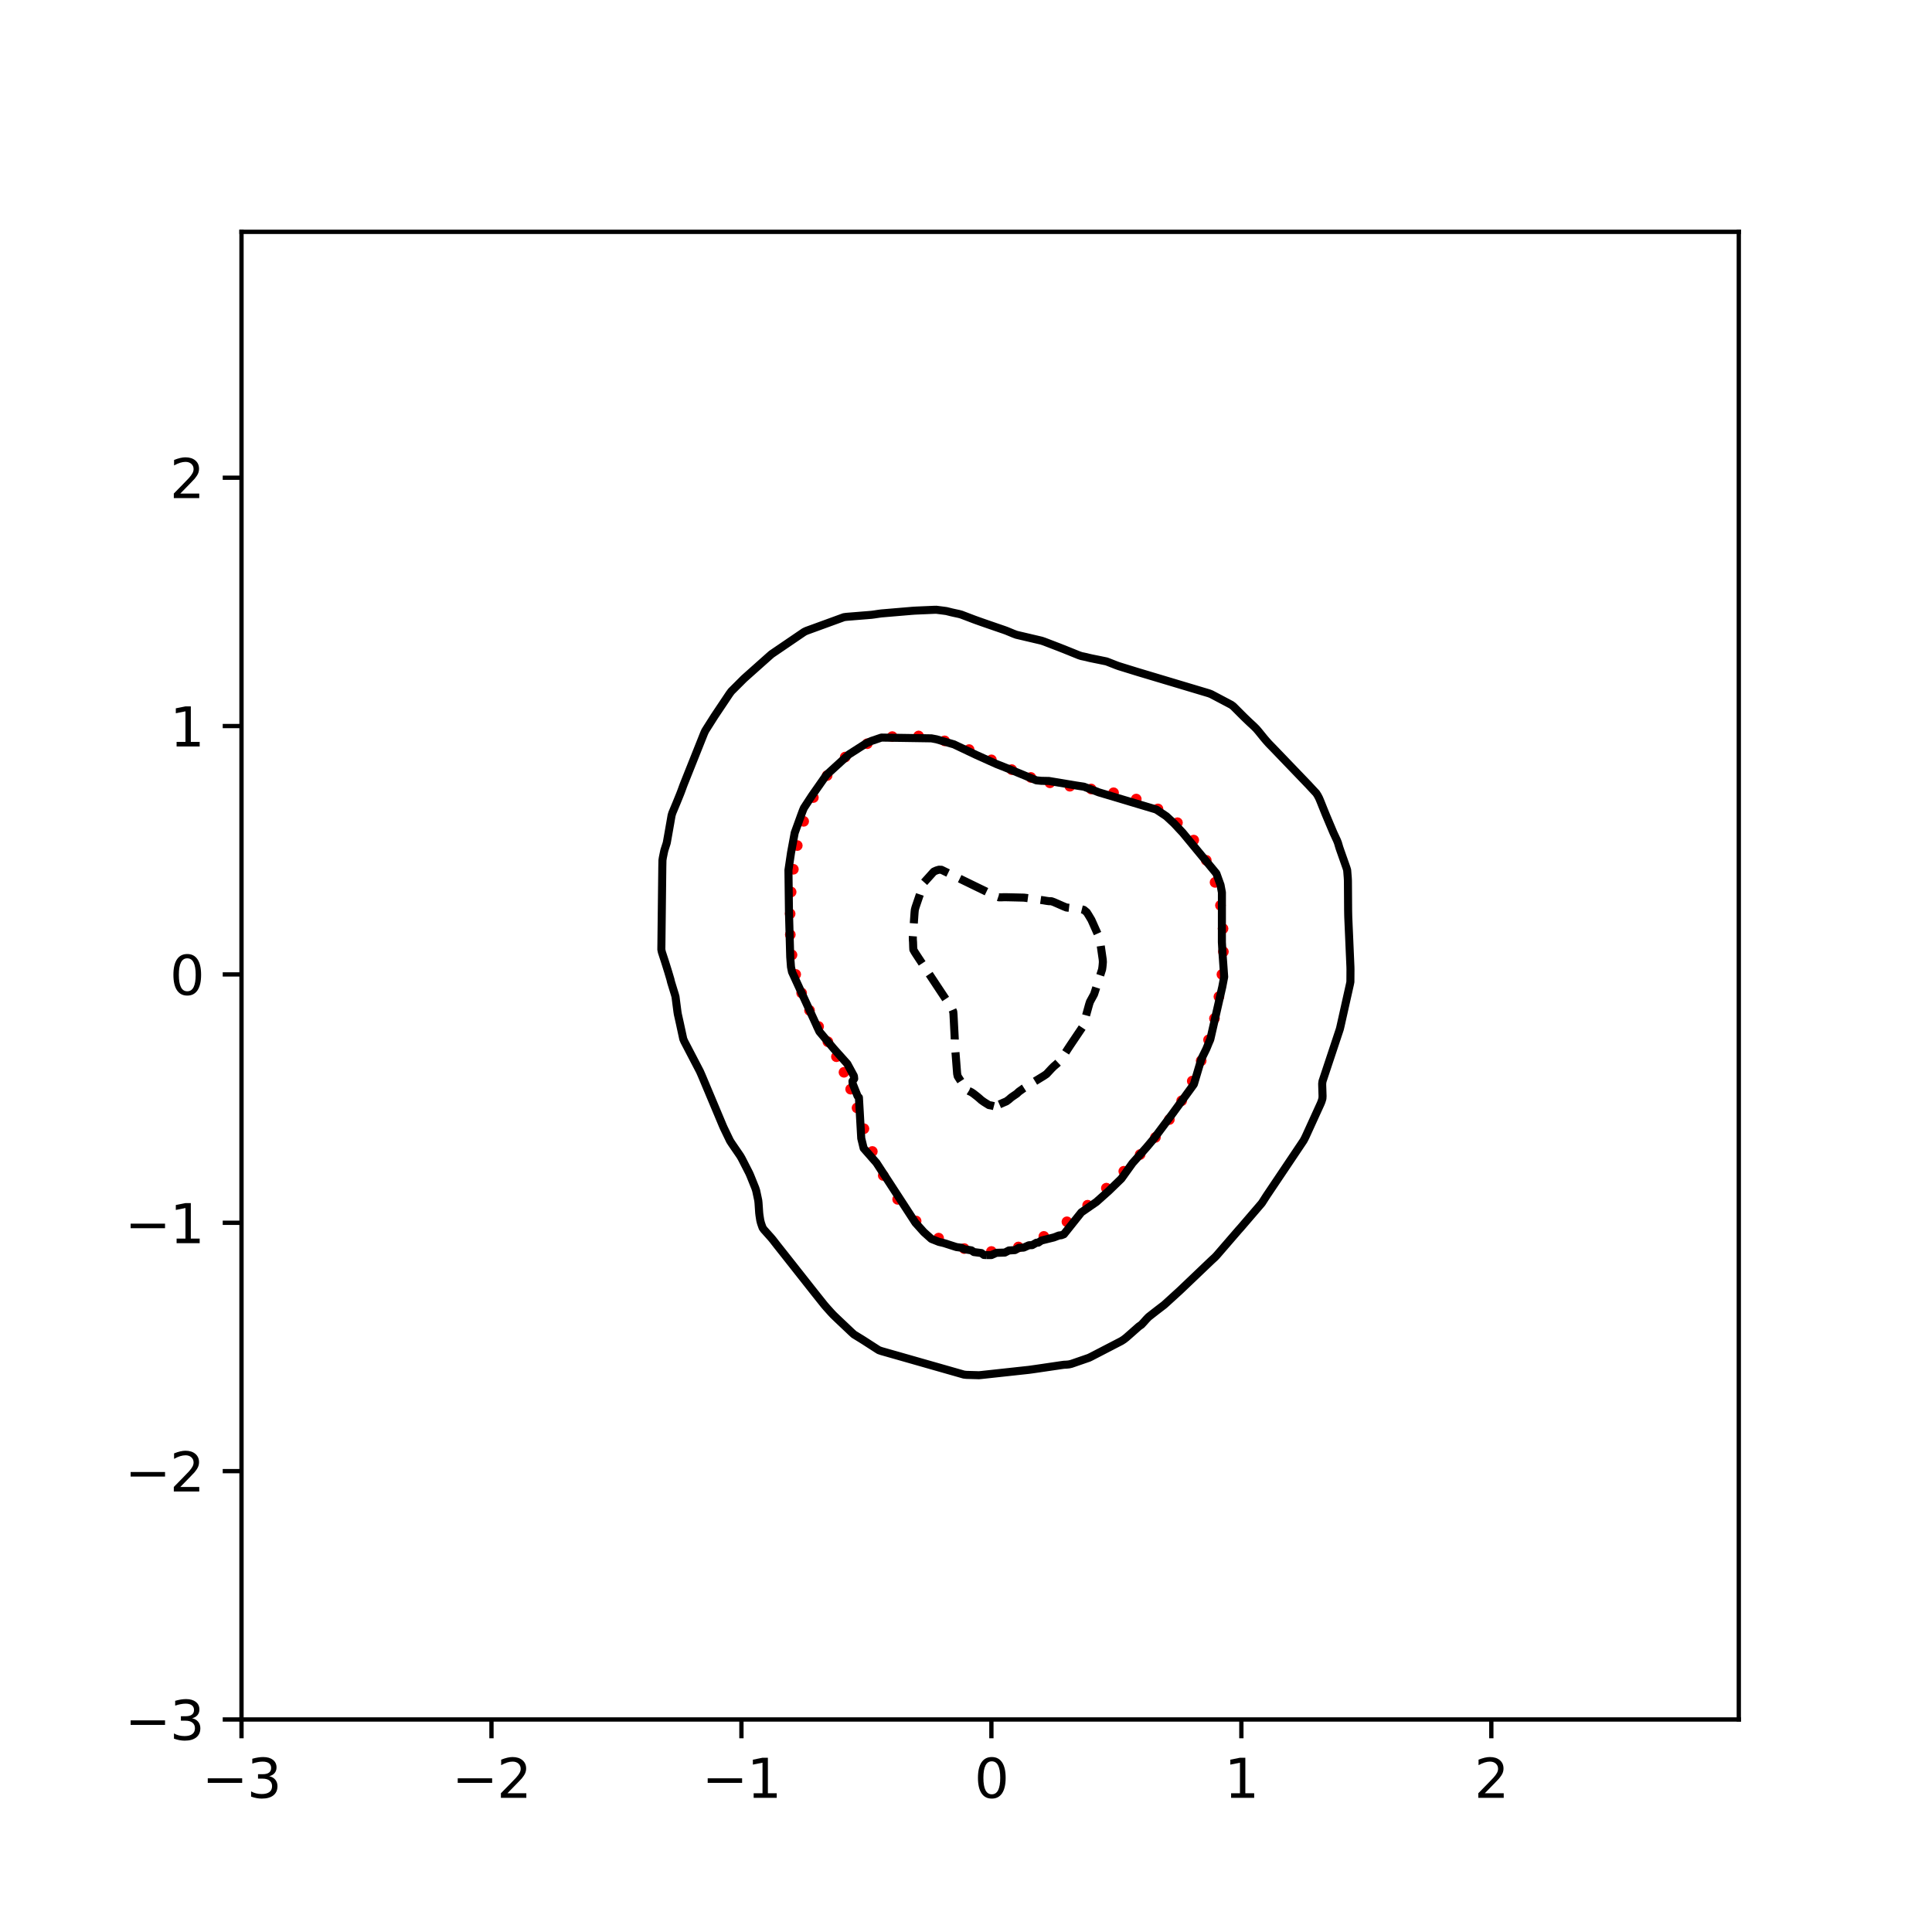 <?xml version="1.0" encoding="utf-8" standalone="no"?>
<!DOCTYPE svg PUBLIC "-//W3C//DTD SVG 1.1//EN"
  "http://www.w3.org/Graphics/SVG/1.1/DTD/svg11.dtd">
<svg xmlns:xlink="http://www.w3.org/1999/xlink" width="360pt" height="360pt" viewBox="0 0 360 360" xmlns="http://www.w3.org/2000/svg" version="1.1">
 <defs>
  <style type="text/css">*{stroke-linejoin: round; stroke-linecap: butt}</style>
 </defs>
 <g id="figure_1">
  <g id="patch_1">
   <path d="M 0 360 
L 360 360 
L 360 0 
L 0 0 
z
" style="fill: #ffffff"/>
  </g>
  <g id="axes_1">
   <g id="patch_2">
    <path d="M 45 320.4 
L 324 320.4 
L 324 43.2 
L 45 43.2 
z
" style="fill: #ffffff"/>
   </g>
   <g id="PathCollection_1">
    <defs>
     <path id="m56298fa91e" d="M 0 0.5 
C 0.133 0.5 0.26 0.447 0.354 0.354 
C 0.447 0.26 0.5 0.133 0.5 0 
C 0.5 -0.133 0.447 -0.26 0.354 -0.354 
C 0.26 -0.447 0.133 -0.5 0 -0.5 
C -0.133 -0.5 -0.26 -0.447 -0.354 -0.354 
C -0.447 -0.26 -0.5 -0.133 -0.5 0 
C -0.5 0.133 -0.447 0.26 -0.354 0.354 
C -0.26 0.447 -0.133 0.5 0 0.5 
z
" style="stroke: #ff0000"/>
    </defs>
    <g clip-path="url(#p4b9b10eaee)">
     <use xlink:href="#m56298fa91e" x="227.688" y="181.569" style="fill: #ff0000; stroke: #ff0000"/>
     <use xlink:href="#m56298fa91e" x="227.96" y="177.339" style="fill: #ff0000; stroke: #ff0000"/>
     <use xlink:href="#m56298fa91e" x="227.896" y="173.038" style="fill: #ff0000; stroke: #ff0000"/>
     <use xlink:href="#m56298fa91e" x="227.414" y="168.705" style="fill: #ff0000; stroke: #ff0000"/>
     <use xlink:href="#m56298fa91e" x="226.408" y="164.418" style="fill: #ff0000; stroke: #ff0000"/>
     <use xlink:href="#m56298fa91e" x="224.771" y="160.306" style="fill: #ff0000; stroke: #ff0000"/>
     <use xlink:href="#m56298fa91e" x="222.435" y="156.539" style="fill: #ff0000; stroke: #ff0000"/>
     <use xlink:href="#m56298fa91e" x="219.404" y="153.299" style="fill: #ff0000; stroke: #ff0000"/>
     <use xlink:href="#m56298fa91e" x="215.773" y="150.729" style="fill: #ff0000; stroke: #ff0000"/>
     <use xlink:href="#m56298fa91e" x="211.725" y="148.89" style="fill: #ff0000; stroke: #ff0000"/>
     <use xlink:href="#m56298fa91e" x="207.498" y="147.718" style="fill: #ff0000; stroke: #ff0000"/>
     <use xlink:href="#m56298fa91e" x="203.32" y="147.018" style="fill: #ff0000; stroke: #ff0000"/>
     <use xlink:href="#m56298fa91e" x="199.352" y="146.503" style="fill: #ff0000; stroke: #ff0000"/>
     <use xlink:href="#m56298fa91e" x="195.634" y="145.865" style="fill: #ff0000; stroke: #ff0000"/>
     <use xlink:href="#m56298fa91e" x="192.081" y="144.864" style="fill: #ff0000; stroke: #ff0000"/>
     <use xlink:href="#m56298fa91e" x="188.516" y="143.408" style="fill: #ff0000; stroke: #ff0000"/>
     <use xlink:href="#m56298fa91e" x="184.733" y="141.587" style="fill: #ff0000; stroke: #ff0000"/>
     <use xlink:href="#m56298fa91e" x="180.58" y="139.672" style="fill: #ff0000; stroke: #ff0000"/>
     <use xlink:href="#m56298fa91e" x="176.02" y="138.05" style="fill: #ff0000; stroke: #ff0000"/>
     <use xlink:href="#m56298fa91e" x="171.166" y="137.134" style="fill: #ff0000; stroke: #ff0000"/>
     <use xlink:href="#m56298fa91e" x="166.258" y="137.254" style="fill: #ff0000; stroke: #ff0000"/>
     <use xlink:href="#m56298fa91e" x="161.604" y="138.577" style="fill: #ff0000; stroke: #ff0000"/>
     <use xlink:href="#m56298fa91e" x="157.493" y="141.065" style="fill: #ff0000; stroke: #ff0000"/>
     <use xlink:href="#m56298fa91e" x="154.122" y="144.51" style="fill: #ff0000; stroke: #ff0000"/>
     <use xlink:href="#m56298fa91e" x="151.559" y="148.609" style="fill: #ff0000; stroke: #ff0000"/>
     <use xlink:href="#m56298fa91e" x="149.75" y="153.044" style="fill: #ff0000; stroke: #ff0000"/>
     <use xlink:href="#m56298fa91e" x="148.562" y="157.556" style="fill: #ff0000; stroke: #ff0000"/>
     <use xlink:href="#m56298fa91e" x="147.834" y="161.973" style="fill: #ff0000; stroke: #ff0000"/>
     <use xlink:href="#m56298fa91e" x="147.419" y="166.212" style="fill: #ff0000; stroke: #ff0000"/>
     <use xlink:href="#m56298fa91e" x="147.231" y="170.266" style="fill: #ff0000; stroke: #ff0000"/>
     <use xlink:href="#m56298fa91e" x="147.263" y="174.163" style="fill: #ff0000; stroke: #ff0000"/>
     <use xlink:href="#m56298fa91e" x="147.579" y="177.933" style="fill: #ff0000; stroke: #ff0000"/>
     <use xlink:href="#m56298fa91e" x="148.268" y="181.569" style="fill: #ff0000; stroke: #ff0000"/>
     <use xlink:href="#m56298fa91e" x="149.373" y="185.029" style="fill: #ff0000; stroke: #ff0000"/>
     <use xlink:href="#m56298fa91e" x="150.845" y="188.266" style="fill: #ff0000; stroke: #ff0000"/>
     <use xlink:href="#m56298fa91e" x="152.536" y="191.272" style="fill: #ff0000; stroke: #ff0000"/>
     <use xlink:href="#m56298fa91e" x="154.259" y="194.11" style="fill: #ff0000; stroke: #ff0000"/>
     <use xlink:href="#m56298fa91e" x="155.857" y="196.903" style="fill: #ff0000; stroke: #ff0000"/>
     <use xlink:href="#m56298fa91e" x="157.263" y="199.805" style="fill: #ff0000; stroke: #ff0000"/>
     <use xlink:href="#m56298fa91e" x="158.507" y="202.953" style="fill: #ff0000; stroke: #ff0000"/>
     <use xlink:href="#m56298fa91e" x="159.697" y="206.443" style="fill: #ff0000; stroke: #ff0000"/>
     <use xlink:href="#m56298fa91e" x="160.984" y="210.32" style="fill: #ff0000; stroke: #ff0000"/>
     <use xlink:href="#m56298fa91e" x="162.546" y="214.559" style="fill: #ff0000; stroke: #ff0000"/>
     <use xlink:href="#m56298fa91e" x="164.578" y="219.032" style="fill: #ff0000; stroke: #ff0000"/>
     <use xlink:href="#m56298fa91e" x="167.26" y="223.479" style="fill: #ff0000; stroke: #ff0000"/>
     <use xlink:href="#m56298fa91e" x="170.705" y="227.515" style="fill: #ff0000; stroke: #ff0000"/>
     <use xlink:href="#m56298fa91e" x="174.897" y="230.699" style="fill: #ff0000; stroke: #ff0000"/>
     <use xlink:href="#m56298fa91e" x="179.668" y="232.657" style="fill: #ff0000; stroke: #ff0000"/>
     <use xlink:href="#m56298fa91e" x="184.733" y="233.195" style="fill: #ff0000; stroke: #ff0000"/>
     <use xlink:href="#m56298fa91e" x="189.767" y="232.353" style="fill: #ff0000; stroke: #ff0000"/>
     <use xlink:href="#m56298fa91e" x="194.506" y="230.383" style="fill: #ff0000; stroke: #ff0000"/>
     <use xlink:href="#m56298fa91e" x="198.806" y="227.663" style="fill: #ff0000; stroke: #ff0000"/>
     <use xlink:href="#m56298fa91e" x="202.661" y="224.573" style="fill: #ff0000; stroke: #ff0000"/>
     <use xlink:href="#m56298fa91e" x="206.157" y="221.392" style="fill: #ff0000; stroke: #ff0000"/>
     <use xlink:href="#m56298fa91e" x="209.399" y="218.246" style="fill: #ff0000; stroke: #ff0000"/>
     <use xlink:href="#m56298fa91e" x="212.449" y="215.123" style="fill: #ff0000; stroke: #ff0000"/>
     <use xlink:href="#m56298fa91e" x="215.297" y="211.936" style="fill: #ff0000; stroke: #ff0000"/>
     <use xlink:href="#m56298fa91e" x="217.894" y="208.608" style="fill: #ff0000; stroke: #ff0000"/>
     <use xlink:href="#m56298fa91e" x="220.188" y="205.106" style="fill: #ff0000; stroke: #ff0000"/>
     <use xlink:href="#m56298fa91e" x="222.161" y="201.445" style="fill: #ff0000; stroke: #ff0000"/>
     <use xlink:href="#m56298fa91e" x="223.822" y="197.656" style="fill: #ff0000; stroke: #ff0000"/>
     <use xlink:href="#m56298fa91e" x="225.195" y="193.763" style="fill: #ff0000; stroke: #ff0000"/>
     <use xlink:href="#m56298fa91e" x="226.294" y="189.782" style="fill: #ff0000; stroke: #ff0000"/>
     <use xlink:href="#m56298fa91e" x="227.126" y="185.717" style="fill: #ff0000; stroke: #ff0000"/>
    </g>
   </g>
   <g id="matplotlib.axis_1">
    <g id="xtick_1">
     <g id="line2d_1">
      <defs>
       <path id="m2ab4184342" d="M 0 0 
L 0 3.5 
" style="stroke: #000000; stroke-width: 0.8"/>
      </defs>
      <g>
       <use xlink:href="#m2ab4184342" x="45" y="320.4" style="stroke: #000000; stroke-width: 0.8"/>
      </g>
     </g>
     <g id="text_1">
      <!-- −3 -->
      <g transform="translate(37.629 334.998)scale(0.1 -0.1)">
       <defs>
        <path id="DejaVuSans-2212" d="M 678 2272 
L 4684 2272 
L 4684 1741 
L 678 1741 
L 678 2272 
z
" transform="scale(0.016)"/>
        <path id="DejaVuSans-33" d="M 2597 2516 
Q 3050 2419 3304 2112 
Q 3559 1806 3559 1356 
Q 3559 666 3084 287 
Q 2609 -91 1734 -91 
Q 1441 -91 1130 -33 
Q 819 25 488 141 
L 488 750 
Q 750 597 1062 519 
Q 1375 441 1716 441 
Q 2309 441 2620 675 
Q 2931 909 2931 1356 
Q 2931 1769 2642 2001 
Q 2353 2234 1838 2234 
L 1294 2234 
L 1294 2753 
L 1863 2753 
Q 2328 2753 2575 2939 
Q 2822 3125 2822 3475 
Q 2822 3834 2567 4026 
Q 2313 4219 1838 4219 
Q 1578 4219 1281 4162 
Q 984 4106 628 3988 
L 628 4550 
Q 988 4650 1302 4700 
Q 1616 4750 1894 4750 
Q 2613 4750 3031 4423 
Q 3450 4097 3450 3541 
Q 3450 3153 3228 2886 
Q 3006 2619 2597 2516 
z
" transform="scale(0.016)"/>
       </defs>
       <use xlink:href="#DejaVuSans-2212"/>
       <use xlink:href="#DejaVuSans-33" x="83.789"/>
      </g>
     </g>
    </g>
    <g id="xtick_2">
     <g id="line2d_2">
      <g>
       <use xlink:href="#m2ab4184342" x="91.578" y="320.4" style="stroke: #000000; stroke-width: 0.8"/>
      </g>
     </g>
     <g id="text_2">
      <!-- −2 -->
      <g transform="translate(84.207 334.998)scale(0.1 -0.1)">
       <defs>
        <path id="DejaVuSans-32" d="M 1228 531 
L 3431 531 
L 3431 0 
L 469 0 
L 469 531 
Q 828 903 1448 1529 
Q 2069 2156 2228 2338 
Q 2531 2678 2651 2914 
Q 2772 3150 2772 3378 
Q 2772 3750 2511 3984 
Q 2250 4219 1831 4219 
Q 1534 4219 1204 4116 
Q 875 4013 500 3803 
L 500 4441 
Q 881 4594 1212 4672 
Q 1544 4750 1819 4750 
Q 2544 4750 2975 4387 
Q 3406 4025 3406 3419 
Q 3406 3131 3298 2873 
Q 3191 2616 2906 2266 
Q 2828 2175 2409 1742 
Q 1991 1309 1228 531 
z
" transform="scale(0.016)"/>
       </defs>
       <use xlink:href="#DejaVuSans-2212"/>
       <use xlink:href="#DejaVuSans-32" x="83.789"/>
      </g>
     </g>
    </g>
    <g id="xtick_3">
     <g id="line2d_3">
      <g>
       <use xlink:href="#m2ab4184342" x="138.155" y="320.4" style="stroke: #000000; stroke-width: 0.8"/>
      </g>
     </g>
     <g id="text_3">
      <!-- −1 -->
      <g transform="translate(130.784 334.998)scale(0.1 -0.1)">
       <defs>
        <path id="DejaVuSans-31" d="M 794 531 
L 1825 531 
L 1825 4091 
L 703 3866 
L 703 4441 
L 1819 4666 
L 2450 4666 
L 2450 531 
L 3481 531 
L 3481 0 
L 794 0 
L 794 531 
z
" transform="scale(0.016)"/>
       </defs>
       <use xlink:href="#DejaVuSans-2212"/>
       <use xlink:href="#DejaVuSans-31" x="83.789"/>
      </g>
     </g>
    </g>
    <g id="xtick_4">
     <g id="line2d_4">
      <g>
       <use xlink:href="#m2ab4184342" x="184.733" y="320.4" style="stroke: #000000; stroke-width: 0.8"/>
      </g>
     </g>
     <g id="text_4">
      <!-- 0 -->
      <g transform="translate(181.552 334.998)scale(0.1 -0.1)">
       <defs>
        <path id="DejaVuSans-30" d="M 2034 4250 
Q 1547 4250 1301 3770 
Q 1056 3291 1056 2328 
Q 1056 1369 1301 889 
Q 1547 409 2034 409 
Q 2525 409 2770 889 
Q 3016 1369 3016 2328 
Q 3016 3291 2770 3770 
Q 2525 4250 2034 4250 
z
M 2034 4750 
Q 2819 4750 3233 4129 
Q 3647 3509 3647 2328 
Q 3647 1150 3233 529 
Q 2819 -91 2034 -91 
Q 1250 -91 836 529 
Q 422 1150 422 2328 
Q 422 3509 836 4129 
Q 1250 4750 2034 4750 
z
" transform="scale(0.016)"/>
       </defs>
       <use xlink:href="#DejaVuSans-30"/>
      </g>
     </g>
    </g>
    <g id="xtick_5">
     <g id="line2d_5">
      <g>
       <use xlink:href="#m2ab4184342" x="231.311" y="320.4" style="stroke: #000000; stroke-width: 0.8"/>
      </g>
     </g>
     <g id="text_5">
      <!-- 1 -->
      <g transform="translate(228.129 334.998)scale(0.1 -0.1)">
       <use xlink:href="#DejaVuSans-31"/>
      </g>
     </g>
    </g>
    <g id="xtick_6">
     <g id="line2d_6">
      <g>
       <use xlink:href="#m2ab4184342" x="277.888" y="320.4" style="stroke: #000000; stroke-width: 0.8"/>
      </g>
     </g>
     <g id="text_6">
      <!-- 2 -->
      <g transform="translate(274.707 334.998)scale(0.1 -0.1)">
       <use xlink:href="#DejaVuSans-32"/>
      </g>
     </g>
    </g>
   </g>
   <g id="matplotlib.axis_2">
    <g id="ytick_1">
     <g id="line2d_7">
      <defs>
       <path id="m2eb565a380" d="M 0 0 
L -3.5 0 
" style="stroke: #000000; stroke-width: 0.8"/>
      </defs>
      <g>
       <use xlink:href="#m2eb565a380" x="45" y="320.4" style="stroke: #000000; stroke-width: 0.8"/>
      </g>
     </g>
     <g id="text_7">
      <!-- −3 -->
      <g transform="translate(23.258 324.199)scale(0.1 -0.1)">
       <use xlink:href="#DejaVuSans-2212"/>
       <use xlink:href="#DejaVuSans-33" x="83.789"/>
      </g>
     </g>
    </g>
    <g id="ytick_2">
     <g id="line2d_8">
      <g>
       <use xlink:href="#m2eb565a380" x="45" y="274.123" style="stroke: #000000; stroke-width: 0.8"/>
      </g>
     </g>
     <g id="text_8">
      <!-- −2 -->
      <g transform="translate(23.258 277.922)scale(0.1 -0.1)">
       <use xlink:href="#DejaVuSans-2212"/>
       <use xlink:href="#DejaVuSans-32" x="83.789"/>
      </g>
     </g>
    </g>
    <g id="ytick_3">
     <g id="line2d_9">
      <g>
       <use xlink:href="#m2eb565a380" x="45" y="227.846" style="stroke: #000000; stroke-width: 0.8"/>
      </g>
     </g>
     <g id="text_9">
      <!-- −1 -->
      <g transform="translate(23.258 231.645)scale(0.1 -0.1)">
       <use xlink:href="#DejaVuSans-2212"/>
       <use xlink:href="#DejaVuSans-31" x="83.789"/>
      </g>
     </g>
    </g>
    <g id="ytick_4">
     <g id="line2d_10">
      <g>
       <use xlink:href="#m2eb565a380" x="45" y="181.569" style="stroke: #000000; stroke-width: 0.8"/>
      </g>
     </g>
     <g id="text_10">
      <!-- 0 -->
      <g transform="translate(31.637 185.368)scale(0.1 -0.1)">
       <use xlink:href="#DejaVuSans-30"/>
      </g>
     </g>
    </g>
    <g id="ytick_5">
     <g id="line2d_11">
      <g>
       <use xlink:href="#m2eb565a380" x="45" y="135.291" style="stroke: #000000; stroke-width: 0.8"/>
      </g>
     </g>
     <g id="text_11">
      <!-- 1 -->
      <g transform="translate(31.637 139.091)scale(0.1 -0.1)">
       <use xlink:href="#DejaVuSans-31"/>
      </g>
     </g>
    </g>
    <g id="ytick_6">
     <g id="line2d_12">
      <g>
       <use xlink:href="#m2eb565a380" x="45" y="89.014" style="stroke: #000000; stroke-width: 0.8"/>
      </g>
     </g>
     <g id="text_12">
      <!-- 2 -->
      <g transform="translate(31.637 92.814)scale(0.1 -0.1)">
       <use xlink:href="#DejaVuSans-32"/>
      </g>
     </g>
    </g>
   </g>
   <g id="PathCollection_2">
    <path d="M 185.199 206.114 
L 185.125 206.095 
L 184.733 205.997 
L 184.267 205.915 
L 183.817 205.633 
L 183.801 205.623 
L 183.336 205.331 
L 183.11 205.17 
L 182.87 204.998 
L 182.542 204.707 
L 182.404 204.586 
L 181.993 204.244 
L 181.938 204.203 
L 181.472 203.842 
L 181.401 203.782 
L 181.007 203.518 
L 180.591 203.319 
L 180.541 203.298 
L 180.075 203.005 
L 179.946 202.856 
L 179.646 202.393 
L 179.609 202.337 
L 179.346 201.931 
L 179.144 201.619 
L 179.045 201.468 
L 178.745 201.005 
L 178.678 200.901 
L 178.452 200.542 
L 178.351 200.079 
L 178.315 199.617 
L 178.279 199.154 
L 178.243 198.691 
L 178.212 198.298 
L 178.207 198.228 
L 178.171 197.766 
L 178.135 197.303 
L 178.099 196.84 
L 178.063 196.377 
L 178.027 195.915 
L 177.991 195.452 
L 177.955 194.989 
L 177.919 194.526 
L 177.894 194.063 
L 177.904 193.601 
L 177.882 193.138 
L 177.858 192.675 
L 177.835 192.212 
L 177.811 191.75 
L 177.787 191.287 
L 177.763 190.824 
L 177.746 190.487 
L 177.74 190.361 
L 177.716 189.898 
L 177.692 189.436 
L 177.668 188.973 
L 177.622 188.51 
L 177.418 188.047 
L 177.28 187.81 
L 177.142 187.585 
L 176.856 187.122 
L 176.815 187.059 
L 176.551 186.659 
L 176.349 186.353 
L 176.245 186.196 
L 175.939 185.734 
L 175.883 185.649 
L 175.633 185.271 
L 175.417 184.945 
L 175.326 184.808 
L 175.02 184.345 
L 174.952 184.242 
L 174.713 183.882 
L 174.486 183.54 
L 174.407 183.42 
L 174.101 182.957 
L 174.02 182.835 
L 173.795 182.494 
L 173.554 182.13 
L 173.489 182.031 
L 173.184 181.569 
L 173.088 181.425 
L 172.878 181.106 
L 172.623 180.72 
L 172.572 180.643 
L 172.266 180.18 
L 172.157 180.015 
L 171.961 179.718 
L 171.691 179.31 
L 171.655 179.255 
L 171.349 178.792 
L 171.225 178.604 
L 171.044 178.329 
L 170.76 177.899 
L 170.738 177.866 
L 170.445 177.404 
L 170.294 177.142 
L 170.187 176.941 
L 170.16 176.478 
L 170.146 176.015 
L 170.131 175.553 
L 170.095 175.09 
L 170.089 174.627 
L 170.123 174.164 
L 170.157 173.702 
L 170.189 173.239 
L 170.222 172.776 
L 170.254 172.313 
L 170.287 171.85 
L 170.294 171.752 
L 170.319 171.388 
L 170.352 170.925 
L 170.384 170.462 
L 170.417 169.999 
L 170.465 169.537 
L 170.587 169.074 
L 170.744 168.611 
L 170.76 168.565 
L 170.901 168.148 
L 171.058 167.685 
L 171.216 167.223 
L 171.225 167.194 
L 171.373 166.76 
L 171.53 166.297 
L 171.687 165.834 
L 171.691 165.823 
L 171.844 165.372 
L 172.002 164.909 
L 172.157 164.468 
L 172.171 164.446 
L 172.587 163.983 
L 172.623 163.944 
L 173.004 163.521 
L 173.088 163.426 
L 173.42 163.058 
L 173.554 162.909 
L 173.836 162.595 
L 174.02 162.406 
L 174.486 162.197 
L 174.705 162.132 
L 174.952 162.06 
L 175.417 162.07 
L 175.545 162.132 
L 175.883 162.296 
L 176.349 162.523 
L 176.497 162.595 
L 176.815 162.749 
L 177.28 162.976 
L 177.449 163.058 
L 177.746 163.202 
L 178.212 163.428 
L 178.401 163.521 
L 178.678 163.655 
L 179.144 163.881 
L 179.354 163.983 
L 179.609 164.108 
L 180.075 164.334 
L 180.306 164.446 
L 180.541 164.56 
L 181.007 164.787 
L 181.258 164.909 
L 181.472 165.013 
L 181.938 165.24 
L 182.21 165.372 
L 182.404 165.466 
L 182.87 165.692 
L 183.162 165.834 
L 183.336 165.919 
L 183.801 166.144 
L 184.118 166.297 
L 184.267 166.369 
L 184.733 166.593 
L 185.08 166.76 
L 185.199 166.817 
L 185.664 167.042 
L 186.13 167.198 
L 186.596 167.206 
L 187.062 167.182 
L 187.528 167.185 
L 187.993 167.195 
L 188.459 167.205 
L 188.925 167.216 
L 189.2 167.223 
L 189.391 167.227 
L 189.856 167.239 
L 190.322 167.25 
L 190.788 167.261 
L 191.254 167.318 
L 191.72 167.381 
L 192.185 167.446 
L 192.651 167.511 
L 193.117 167.577 
L 193.583 167.642 
L 193.89 167.685 
L 194.048 167.708 
L 194.514 167.776 
L 194.98 167.856 
L 195.446 167.92 
L 195.912 167.931 
L 196.377 168.095 
L 196.5 168.148 
L 196.843 168.298 
L 197.309 168.502 
L 197.558 168.611 
L 197.775 168.706 
L 198.24 168.91 
L 198.656 169.074 
L 198.706 169.096 
L 199.172 169.152 
L 199.638 169.207 
L 200.104 169.262 
L 200.569 169.317 
L 201.035 169.372 
L 201.501 169.43 
L 201.936 169.537 
L 201.967 169.547 
L 202.432 169.933 
L 202.506 169.999 
L 202.801 170.462 
L 202.898 170.623 
L 203.079 170.925 
L 203.357 171.388 
L 203.364 171.401 
L 203.566 171.85 
L 203.773 172.313 
L 203.83 172.441 
L 203.979 172.776 
L 204.186 173.239 
L 204.295 173.483 
L 204.393 173.702 
L 204.6 174.164 
L 204.761 174.526 
L 204.806 174.627 
L 204.942 175.09 
L 205.009 175.553 
L 205.076 176.015 
L 205.143 176.478 
L 205.21 176.941 
L 205.227 177.062 
L 205.276 177.404 
L 205.343 177.866 
L 205.41 178.329 
L 205.477 178.792 
L 205.506 179.255 
L 205.471 179.718 
L 205.424 180.18 
L 205.357 180.643 
L 205.227 181.046 
L 205.208 181.106 
L 205.059 181.569 
L 204.909 182.031 
L 204.761 182.491 
L 204.76 182.494 
L 204.611 182.957 
L 204.462 183.42 
L 204.313 183.882 
L 204.295 183.936 
L 204.163 184.345 
L 204.014 184.808 
L 203.859 185.271 
L 203.83 185.331 
L 203.61 185.734 
L 203.364 186.183 
L 203.356 186.196 
L 203.105 186.659 
L 202.95 187.122 
L 202.898 187.309 
L 202.822 187.585 
L 202.694 188.047 
L 202.566 188.51 
L 202.438 188.973 
L 202.432 188.995 
L 202.311 189.436 
L 202.183 189.898 
L 202.055 190.361 
L 201.967 190.681 
L 201.927 190.824 
L 201.77 191.287 
L 201.501 191.692 
L 201.462 191.75 
L 201.151 192.212 
L 201.035 192.384 
L 200.839 192.675 
L 200.569 193.076 
L 200.528 193.138 
L 200.216 193.601 
L 200.104 193.768 
L 199.904 194.063 
L 199.638 194.46 
L 199.593 194.526 
L 199.285 194.989 
L 199.172 195.162 
L 198.981 195.452 
L 198.706 195.879 
L 198.683 195.915 
L 198.386 196.377 
L 198.24 196.623 
L 198.109 196.84 
L 197.841 197.303 
L 197.775 197.381 
L 197.404 197.766 
L 197.309 197.864 
L 196.923 198.228 
L 196.843 198.294 
L 196.377 198.69 
L 196.376 198.691 
L 195.912 199.154 
L 195.912 199.155 
L 195.483 199.617 
L 195.446 199.657 
L 195.054 200.079 
L 194.98 200.15 
L 194.514 200.466 
L 194.389 200.542 
L 194.048 200.751 
L 193.633 201.005 
L 193.583 201.036 
L 193.117 201.32 
L 192.876 201.468 
L 192.651 201.605 
L 192.185 201.89 
L 192.119 201.931 
L 191.72 202.175 
L 191.363 202.393 
L 191.254 202.46 
L 190.788 202.756 
L 190.641 202.856 
L 190.322 203.084 
L 189.993 203.319 
L 189.856 203.418 
L 189.467 203.782 
L 189.391 203.839 
L 188.925 204.155 
L 188.792 204.244 
L 188.459 204.477 
L 188.187 204.707 
L 187.993 204.882 
L 187.602 205.17 
L 187.528 205.227 
L 187.062 205.421 
L 186.596 205.627 
L 186.582 205.633 
L 186.13 205.832 
L 185.664 206.038 
L 185.293 206.095 
L 185.199 206.114 
z
" clip-path="url(#p4b9b10eaee)" style="fill: none; stroke-dasharray: 5.55,2.4; stroke-dashoffset: 0; stroke: #000000; stroke-width: 1.5"/>
   </g>
   <g id="PathCollection_3">
    <path d="M 183.801 233.864 
L 183.336 233.843 
L 182.87 233.487 
L 181.472 233.304 
L 181.007 232.986 
L 179.609 232.758 
L 179.144 232.499 
L 178.212 232.372 
L 175.883 231.627 
L 174.952 231.407 
L 173.554 230.853 
L 172.157 229.601 
L 170.58 227.846 
L 163.307 216.67 
L 160.931 213.963 
L 160.481 212.112 
L 160.047 204.504 
L 159.804 204.244 
L 158.883 201.931 
L 158.846 201.468 
L 159.168 201.005 
L 159.115 200.502 
L 157.883 198.228 
L 155.389 195.443 
L 152.677 192.212 
L 147.58 181.106 
L 147.389 180.18 
L 147.248 178.329 
L 147.014 169.999 
L 146.916 162.132 
L 147.396 158.893 
L 148.081 155.191 
L 149.254 151.951 
L 149.597 151.026 
L 149.8 150.548 
L 151.303 148.249 
L 153.992 144.406 
L 158.184 140.575 
L 161.444 138.49 
L 162.379 138.068 
L 164.239 137.437 
L 173.554 137.58 
L 174.486 137.755 
L 177.746 138.701 
L 181.938 140.688 
L 185.664 142.363 
L 187.68 143.159 
L 193.117 145.408 
L 194.048 145.495 
L 195.446 145.521 
L 200.569 146.375 
L 201.967 146.587 
L 204.761 147.648 
L 215.474 150.85 
L 217.337 152.102 
L 218.735 153.399 
L 220.407 155.191 
L 226.653 162.762 
L 227.429 164.909 
L 227.686 166.297 
L 227.68 175.553 
L 227.813 177.866 
L 228.108 182.031 
L 227.756 183.882 
L 225.539 193.601 
L 224.78 195.452 
L 223.858 197.33 
L 222.461 202.036 
L 221.529 203.32 
L 218.504 207.484 
L 215.008 212.176 
L 213.611 213.833 
L 211.02 216.739 
L 208.953 219.626 
L 206.624 221.885 
L 204.295 223.965 
L 201.501 225.897 
L 198.24 229.984 
L 197.775 230.162 
L 197.309 230.219 
L 196.377 230.576 
L 194.048 231.154 
L 193.466 231.548 
L 193.117 231.565 
L 192.33 232.011 
L 191.72 232.034 
L 190.749 232.473 
L 189.856 232.517 
L 189.129 232.936 
L 187.993 233.007 
L 187.239 233.399 
L 185.664 233.445 
L 184.733 233.863 
L 183.801 233.864 
L 183.801 233.864 
" clip-path="url(#p4b9b10eaee)" style="fill: none; stroke: #000000; stroke-width: 1.5"/>
   </g>
   <g id="PathCollection_4">
    <path d="M 179.609 256.135 
L 179.399 256.075 
L 179.144 256.002 
L 178.678 255.869 
L 178.212 255.737 
L 177.775 255.612 
L 177.746 255.604 
L 177.28 255.471 
L 176.815 255.338 
L 176.349 255.206 
L 176.151 255.149 
L 175.883 255.073 
L 175.417 254.94 
L 174.952 254.807 
L 174.527 254.686 
L 174.486 254.675 
L 174.02 254.542 
L 173.554 254.409 
L 173.088 254.276 
L 172.904 254.224 
L 172.623 254.144 
L 172.157 254.011 
L 171.691 253.878 
L 171.28 253.761 
L 171.225 253.745 
L 170.76 253.613 
L 170.294 253.48 
L 169.828 253.347 
L 169.657 253.298 
L 169.362 253.214 
L 168.896 253.081 
L 168.431 252.949 
L 168.033 252.835 
L 167.965 252.816 
L 167.499 252.683 
L 167.033 252.55 
L 166.568 252.418 
L 166.41 252.373 
L 166.102 252.285 
L 165.636 252.152 
L 165.17 252.019 
L 164.786 251.91 
L 164.705 251.887 
L 164.239 251.754 
L 163.773 251.592 
L 163.536 251.447 
L 163.307 251.299 
L 162.841 250.999 
L 162.818 250.984 
L 162.376 250.699 
L 162.099 250.522 
L 161.91 250.399 
L 161.444 250.099 
L 161.381 250.059 
L 160.978 249.799 
L 160.654 249.596 
L 160.513 249.506 
L 160.047 249.22 
L 159.906 249.133 
L 159.581 248.934 
L 159.152 248.67 
L 159.115 248.646 
L 158.649 248.222 
L 158.634 248.208 
L 158.184 247.781 
L 158.145 247.745 
L 157.718 247.34 
L 157.656 247.282 
L 157.252 246.899 
L 157.168 246.819 
L 156.786 246.458 
L 156.679 246.357 
L 156.321 246.017 
L 156.191 245.894 
L 155.855 245.575 
L 155.705 245.431 
L 155.389 245.126 
L 155.229 244.968 
L 154.923 244.641 
L 154.801 244.506 
L 154.457 244.123 
L 154.385 244.043 
L 153.992 243.605 
L 153.969 243.58 
L 153.574 243.117 
L 153.526 243.057 
L 153.205 242.654 
L 153.06 242.472 
L 152.836 242.192 
L 152.594 241.888 
L 152.468 241.729 
L 152.129 241.304 
L 152.099 241.266 
L 151.731 240.803 
L 151.663 240.717 
L 151.366 240.341 
L 151.197 240.127 
L 151 239.878 
L 150.731 239.537 
L 150.635 239.415 
L 150.27 238.952 
L 150.265 238.946 
L 149.905 238.489 
L 149.8 238.356 
L 149.54 238.027 
L 149.334 237.766 
L 149.174 237.564 
L 148.868 237.176 
L 148.809 237.101 
L 148.444 236.638 
L 148.402 236.586 
L 148.079 236.176 
L 147.937 235.995 
L 147.714 235.713 
L 147.471 235.405 
L 147.348 235.25 
L 147.005 234.815 
L 146.983 234.787 
L 146.618 234.325 
L 146.539 234.225 
L 146.253 233.862 
L 146.073 233.634 
L 145.887 233.399 
L 145.608 233.049 
L 145.519 232.936 
L 145.152 232.473 
L 145.142 232.461 
L 144.785 232.011 
L 144.676 231.87 
L 144.426 231.548 
L 144.21 231.269 
L 144.068 231.085 
L 143.745 230.691 
L 143.685 230.622 
L 143.279 230.167 
L 143.272 230.16 
L 142.859 229.697 
L 142.813 229.645 
L 142.447 229.234 
L 142.347 229.123 
L 142.1 228.771 
L 141.934 228.309 
L 141.881 228.152 
L 141.779 227.846 
L 141.664 227.383 
L 141.591 226.92 
L 141.519 226.457 
L 141.464 225.995 
L 141.433 225.532 
L 141.416 225.274 
L 141.402 225.069 
L 141.371 224.606 
L 141.339 224.144 
L 141.289 223.681 
L 141.191 223.218 
L 141.092 222.755 
L 140.993 222.292 
L 140.95 222.088 
L 140.892 221.83 
L 140.741 221.367 
L 140.555 220.904 
L 140.484 220.728 
L 140.369 220.441 
L 140.183 219.979 
L 140.018 219.57 
L 139.997 219.516 
L 139.81 219.053 
L 139.606 218.59 
L 139.553 218.485 
L 139.37 218.128 
L 139.133 217.665 
L 139.087 217.575 
L 138.896 217.202 
L 138.659 216.739 
L 138.621 216.665 
L 138.422 216.276 
L 138.182 215.814 
L 138.155 215.764 
L 137.911 215.351 
L 137.689 215.027 
L 137.594 214.888 
L 137.277 214.425 
L 137.224 214.348 
L 136.959 213.963 
L 136.758 213.669 
L 136.642 213.5 
L 136.326 213.037 
L 136.292 212.985 
L 136.029 212.574 
L 135.826 212.155 
L 135.806 212.112 
L 135.582 211.649 
L 135.361 211.189 
L 135.359 211.186 
L 135.136 210.723 
L 134.913 210.26 
L 134.895 210.224 
L 134.703 209.798 
L 134.509 209.335 
L 134.429 209.144 
L 134.315 208.872 
L 134.121 208.409 
L 133.963 208.034 
L 133.927 207.947 
L 133.732 207.484 
L 133.538 207.021 
L 133.497 206.924 
L 133.344 206.558 
L 133.15 206.095 
L 133.032 205.814 
L 132.956 205.633 
L 132.761 205.17 
L 132.567 204.707 
L 132.566 204.704 
L 132.373 204.244 
L 132.179 203.782 
L 132.1 203.594 
L 131.985 203.319 
L 131.79 202.856 
L 131.634 202.484 
L 131.596 202.393 
L 131.402 201.931 
L 131.208 201.468 
L 131.169 201.374 
L 131.014 201.005 
L 130.819 200.542 
L 130.703 200.276 
L 130.617 200.079 
L 130.412 199.617 
L 130.237 199.282 
L 130.17 199.154 
L 129.929 198.691 
L 129.771 198.388 
L 129.688 198.228 
L 129.447 197.766 
L 129.306 197.494 
L 129.206 197.303 
L 128.965 196.84 
L 128.84 196.601 
L 128.723 196.377 
L 128.482 195.915 
L 128.374 195.707 
L 128.241 195.452 
L 128 194.989 
L 127.908 194.813 
L 127.759 194.526 
L 127.517 194.063 
L 127.442 193.891 
L 127.318 193.601 
L 127.217 193.138 
L 127.117 192.675 
L 127.017 192.212 
L 126.977 192.026 
L 126.917 191.75 
L 126.816 191.287 
L 126.716 190.824 
L 126.615 190.361 
L 126.511 189.898 
L 126.511 189.897 
L 126.407 189.436 
L 126.303 188.973 
L 126.23 188.51 
L 126.17 188.047 
L 126.11 187.585 
L 126.049 187.122 
L 126.045 187.088 
L 125.99 186.659 
L 125.93 186.196 
L 125.871 185.734 
L 125.745 185.271 
L 125.601 184.808 
L 125.579 184.736 
L 125.458 184.345 
L 125.316 183.882 
L 125.174 183.42 
L 125.114 183.221 
L 125.033 182.957 
L 124.925 182.494 
L 124.787 182.031 
L 124.649 181.569 
L 124.648 181.564 
L 124.512 181.106 
L 124.368 180.643 
L 124.224 180.18 
L 124.182 180.047 
L 124.079 179.718 
L 123.932 179.255 
L 123.782 178.792 
L 123.716 178.591 
L 123.631 178.329 
L 123.48 177.866 
L 123.33 177.404 
L 123.25 177.022 
L 123.232 176.941 
L 123.237 176.478 
L 123.243 176.015 
L 123.248 175.553 
L 123.25 175.368 
L 123.254 175.09 
L 123.259 174.627 
L 123.264 174.164 
L 123.27 173.702 
L 123.275 173.239 
L 123.281 172.776 
L 123.286 172.313 
L 123.292 171.85 
L 123.297 171.388 
L 123.302 170.925 
L 123.308 170.462 
L 123.313 169.999 
L 123.319 169.537 
L 123.324 169.074 
L 123.329 168.611 
L 123.335 168.148 
L 123.34 167.685 
L 123.346 167.223 
L 123.351 166.76 
L 123.356 166.297 
L 123.362 165.834 
L 123.367 165.372 
L 123.373 164.909 
L 123.378 164.446 
L 123.383 163.983 
L 123.389 163.521 
L 123.394 163.058 
L 123.4 162.595 
L 123.405 162.132 
L 123.41 161.669 
L 123.419 161.207 
L 123.429 160.744 
L 123.439 160.281 
L 123.51 159.818 
L 123.604 159.356 
L 123.698 158.893 
L 123.716 158.804 
L 123.8 158.43 
L 123.949 157.967 
L 124.098 157.505 
L 124.182 157.246 
L 124.242 157.042 
L 124.326 156.579 
L 124.407 156.116 
L 124.489 155.653 
L 124.571 155.191 
L 124.648 154.753 
L 124.652 154.728 
L 124.734 154.265 
L 124.815 153.802 
L 124.897 153.34 
L 124.977 152.877 
L 125.058 152.414 
L 125.114 152.094 
L 125.138 151.951 
L 125.277 151.488 
L 125.47 151.026 
L 125.579 150.764 
L 125.663 150.563 
L 125.856 150.1 
L 126.045 149.647 
L 126.049 149.637 
L 126.237 149.175 
L 126.425 148.712 
L 126.511 148.501 
L 126.613 148.249 
L 126.799 147.786 
L 126.974 147.324 
L 126.977 147.317 
L 127.143 146.861 
L 127.312 146.398 
L 127.442 146.06 
L 127.491 145.935 
L 127.676 145.472 
L 127.86 145.01 
L 127.908 144.89 
L 128.045 144.547 
L 128.229 144.084 
L 128.374 143.721 
L 128.414 143.621 
L 128.598 143.159 
L 128.783 142.696 
L 128.84 142.553 
L 128.967 142.233 
L 129.152 141.77 
L 129.306 141.384 
L 129.336 141.308 
L 129.521 140.845 
L 129.705 140.382 
L 129.771 140.216 
L 129.89 139.919 
L 130.074 139.456 
L 130.237 139.048 
L 130.259 138.994 
L 130.443 138.531 
L 130.628 138.068 
L 130.703 137.879 
L 130.812 137.605 
L 130.996 137.143 
L 131.169 136.711 
L 131.181 136.68 
L 131.388 136.217 
L 131.634 135.818 
L 131.675 135.754 
L 131.968 135.291 
L 132.1 135.083 
L 132.261 134.829 
L 132.555 134.366 
L 132.566 134.348 
L 132.848 133.903 
L 133.032 133.614 
L 133.142 133.44 
L 133.452 132.978 
L 133.497 132.909 
L 133.762 132.515 
L 133.963 132.214 
L 134.071 132.052 
L 134.381 131.589 
L 134.429 131.518 
L 134.691 131.127 
L 134.895 130.822 
L 135.001 130.664 
L 135.31 130.201 
L 135.361 130.126 
L 135.62 129.738 
L 135.826 129.43 
L 135.93 129.275 
L 136.273 128.813 
L 136.292 128.792 
L 136.734 128.35 
L 136.758 128.326 
L 137.198 127.887 
L 137.224 127.861 
L 137.661 127.424 
L 137.689 127.396 
L 138.124 126.962 
L 138.155 126.93 
L 138.587 126.499 
L 138.621 126.467 
L 139.087 126.047 
L 139.099 126.036 
L 139.553 125.632 
L 139.618 125.573 
L 140.018 125.217 
L 140.138 125.111 
L 140.484 124.802 
L 140.658 124.648 
L 140.95 124.388 
L 141.178 124.185 
L 141.416 123.973 
L 141.697 123.722 
L 141.881 123.558 
L 142.217 123.259 
L 142.347 123.144 
L 142.737 122.797 
L 142.813 122.729 
L 143.257 122.334 
L 143.279 122.314 
L 143.745 121.905 
L 143.791 121.871 
L 144.21 121.585 
L 144.47 121.408 
L 144.676 121.268 
L 145.142 120.951 
L 145.15 120.946 
L 145.608 120.634 
L 145.83 120.483 
L 146.073 120.317 
L 146.51 120.02 
L 146.539 120 
L 147.005 119.683 
L 147.189 119.557 
L 147.471 119.366 
L 147.869 119.094 
L 147.937 119.049 
L 148.402 118.731 
L 148.549 118.632 
L 148.868 118.414 
L 149.229 118.169 
L 149.334 118.097 
L 149.8 117.78 
L 149.935 117.706 
L 150.265 117.549 
L 150.731 117.379 
L 151.104 117.243 
L 151.197 117.209 
L 151.663 117.04 
L 152.129 116.87 
L 152.373 116.781 
L 152.594 116.7 
L 153.06 116.53 
L 153.526 116.361 
L 153.643 116.318 
L 153.992 116.191 
L 154.457 116.021 
L 154.912 115.855 
L 154.923 115.851 
L 155.389 115.681 
L 155.855 115.512 
L 156.182 115.392 
L 156.321 115.342 
L 156.786 115.172 
L 157.252 115.002 
L 157.718 114.939 
L 157.833 114.93 
L 158.184 114.901 
L 158.649 114.864 
L 159.115 114.826 
L 159.581 114.789 
L 160.047 114.751 
L 160.513 114.714 
L 160.978 114.676 
L 161.444 114.639 
L 161.91 114.601 
L 162.376 114.564 
L 162.841 114.503 
L 163.082 114.467 
L 163.307 114.433 
L 163.773 114.363 
L 164.239 114.303 
L 164.705 114.264 
L 165.17 114.224 
L 165.636 114.185 
L 166.102 114.146 
L 166.568 114.106 
L 167.033 114.067 
L 167.499 114.027 
L 167.775 114.004 
L 167.965 113.988 
L 168.431 113.949 
L 168.896 113.909 
L 169.362 113.87 
L 169.828 113.83 
L 170.294 113.795 
L 170.76 113.77 
L 171.225 113.75 
L 171.691 113.73 
L 172.157 113.71 
L 172.623 113.69 
L 173.088 113.67 
L 173.554 113.65 
L 174.02 113.63 
L 174.486 113.62 
L 174.952 113.68 
L 175.417 113.739 
L 175.883 113.799 
L 176.349 113.863 
L 176.815 113.978 
L 176.918 114.004 
L 177.28 114.095 
L 177.746 114.2 
L 178.212 114.3 
L 178.678 114.4 
L 178.929 114.467 
L 179.144 114.528 
L 179.609 114.706 
L 180.075 114.883 
L 180.197 114.93 
L 180.541 115.061 
L 181.007 115.239 
L 181.41 115.392 
L 181.472 115.416 
L 181.938 115.585 
L 182.404 115.751 
L 182.696 115.855 
L 182.87 115.917 
L 183.336 116.08 
L 183.801 116.242 
L 184.021 116.318 
L 184.267 116.403 
L 184.733 116.563 
L 185.199 116.723 
L 185.365 116.781 
L 185.664 116.884 
L 186.13 117.044 
L 186.596 117.204 
L 186.71 117.243 
L 187.062 117.364 
L 187.528 117.532 
L 187.95 117.706 
L 187.993 117.724 
L 188.459 117.916 
L 188.925 118.109 
L 189.091 118.169 
L 189.391 118.281 
L 189.856 118.391 
L 190.322 118.5 
L 190.788 118.609 
L 190.883 118.632 
L 191.254 118.719 
L 191.72 118.828 
L 192.185 118.938 
L 192.651 119.047 
L 192.853 119.094 
L 193.117 119.156 
L 193.583 119.266 
L 194.048 119.375 
L 194.514 119.53 
L 194.586 119.557 
L 194.98 119.708 
L 195.446 119.887 
L 195.793 120.02 
L 195.912 120.065 
L 196.377 120.244 
L 196.843 120.424 
L 197 120.483 
L 197.309 120.601 
L 197.775 120.787 
L 198.187 120.946 
L 198.24 120.966 
L 198.706 121.155 
L 199.172 121.342 
L 199.336 121.408 
L 199.638 121.531 
L 200.104 121.719 
L 200.48 121.871 
L 200.569 121.907 
L 201.035 122.096 
L 201.501 122.25 
L 201.903 122.334 
L 201.967 122.347 
L 202.432 122.447 
L 202.898 122.567 
L 203.364 122.671 
L 203.83 122.766 
L 203.984 122.797 
L 204.295 122.86 
L 204.761 122.954 
L 205.227 123.05 
L 205.693 123.146 
L 206.159 123.243 
L 206.207 123.259 
L 206.624 123.418 
L 207.09 123.601 
L 207.4 123.722 
L 207.556 123.784 
L 208.022 123.967 
L 208.487 124.133 
L 208.655 124.185 
L 208.953 124.277 
L 209.419 124.421 
L 209.885 124.565 
L 210.152 124.648 
L 210.351 124.709 
L 210.816 124.853 
L 211.282 124.997 
L 211.648 125.111 
L 211.748 125.141 
L 212.214 125.283 
L 212.679 125.422 
L 213.145 125.561 
L 213.185 125.573 
L 213.611 125.701 
L 214.077 125.84 
L 214.543 125.98 
L 214.731 126.036 
L 215.008 126.119 
L 215.474 126.258 
L 215.94 126.398 
L 216.278 126.499 
L 216.406 126.537 
L 216.871 126.677 
L 217.337 126.816 
L 217.803 126.955 
L 217.824 126.962 
L 218.269 127.095 
L 218.735 127.234 
L 219.2 127.374 
L 219.37 127.424 
L 219.666 127.513 
L 220.132 127.652 
L 220.598 127.792 
L 220.916 127.887 
L 221.063 127.931 
L 221.529 128.071 
L 221.995 128.21 
L 222.461 128.349 
L 222.462 128.35 
L 222.927 128.489 
L 223.392 128.628 
L 223.858 128.768 
L 224.009 128.813 
L 224.324 128.907 
L 224.79 129.046 
L 225.255 129.186 
L 225.493 129.275 
L 225.721 129.369 
L 226.187 129.615 
L 226.422 129.738 
L 226.653 129.86 
L 227.119 130.106 
L 227.299 130.201 
L 227.584 130.352 
L 228.05 130.597 
L 228.176 130.664 
L 228.516 130.843 
L 228.982 131.089 
L 229.052 131.127 
L 229.447 131.337 
L 229.783 131.589 
L 229.913 131.713 
L 230.252 132.052 
L 230.379 132.18 
L 230.714 132.515 
L 230.845 132.646 
L 231.176 132.978 
L 231.311 133.112 
L 231.638 133.44 
L 231.776 133.577 
L 232.112 133.903 
L 232.242 134.027 
L 232.596 134.366 
L 232.708 134.473 
L 233.089 134.829 
L 233.174 134.907 
L 233.588 135.291 
L 233.639 135.34 
L 234.057 135.754 
L 234.105 135.806 
L 234.461 136.217 
L 234.571 136.353 
L 234.836 136.68 
L 235.037 136.927 
L 235.212 137.143 
L 235.503 137.501 
L 235.59 137.605 
L 235.968 138.049 
L 235.985 138.068 
L 236.397 138.531 
L 236.434 138.57 
L 236.847 138.994 
L 236.9 139.048 
L 237.298 139.456 
L 237.366 139.527 
L 237.744 139.919 
L 237.831 140.01 
L 238.188 140.382 
L 238.297 140.495 
L 238.633 140.845 
L 238.763 140.98 
L 239.077 141.308 
L 239.229 141.465 
L 239.521 141.77 
L 239.694 141.951 
L 239.966 142.233 
L 240.16 142.436 
L 240.41 142.696 
L 240.626 142.921 
L 240.855 143.159 
L 241.092 143.406 
L 241.299 143.621 
L 241.558 143.891 
L 241.743 144.084 
L 242.023 144.376 
L 242.188 144.547 
L 242.489 144.861 
L 242.632 145.01 
L 242.955 145.346 
L 243.076 145.472 
L 243.421 145.831 
L 243.52 145.935 
L 243.886 146.317 
L 243.957 146.398 
L 244.352 146.824 
L 244.386 146.861 
L 244.818 147.323 
L 244.818 147.324 
L 245.25 147.786 
L 245.284 147.83 
L 245.546 148.249 
L 245.75 148.637 
L 245.789 148.712 
L 245.988 149.175 
L 246.174 149.637 
L 246.215 149.74 
L 246.36 150.1 
L 246.546 150.563 
L 246.681 150.901 
L 246.731 151.026 
L 246.917 151.488 
L 247.108 151.951 
L 247.147 152.044 
L 247.303 152.414 
L 247.497 152.877 
L 247.613 153.15 
L 247.692 153.34 
L 247.887 153.802 
L 248.078 154.256 
L 248.082 154.265 
L 248.277 154.728 
L 248.474 155.191 
L 248.544 155.345 
L 248.688 155.653 
L 248.903 156.116 
L 249.01 156.345 
L 249.119 156.579 
L 249.305 157.042 
L 249.441 157.505 
L 249.476 157.624 
L 249.579 157.967 
L 249.738 158.43 
L 249.902 158.893 
L 249.942 159.006 
L 250.065 159.356 
L 250.228 159.818 
L 250.392 160.281 
L 250.407 160.326 
L 250.555 160.744 
L 250.718 161.207 
L 250.873 161.646 
L 250.882 161.669 
L 251.023 162.132 
L 251.061 162.595 
L 251.098 163.058 
L 251.135 163.521 
L 251.161 163.983 
L 251.168 164.446 
L 251.171 164.909 
L 251.174 165.372 
L 251.177 165.834 
L 251.181 166.297 
L 251.184 166.76 
L 251.187 167.223 
L 251.19 167.685 
L 251.193 168.148 
L 251.196 168.611 
L 251.199 169.074 
L 251.202 169.537 
L 251.21 169.999 
L 251.219 170.462 
L 251.231 170.925 
L 251.251 171.388 
L 251.271 171.85 
L 251.291 172.313 
L 251.311 172.776 
L 251.332 173.239 
L 251.339 173.409 
L 251.352 173.702 
L 251.372 174.164 
L 251.392 174.627 
L 251.412 175.09 
L 251.432 175.553 
L 251.452 176.015 
L 251.472 176.478 
L 251.492 176.941 
L 251.512 177.404 
L 251.532 177.866 
L 251.552 178.329 
L 251.572 178.792 
L 251.592 179.255 
L 251.612 179.718 
L 251.632 180.18 
L 251.641 180.643 
L 251.638 181.106 
L 251.635 181.569 
L 251.632 182.031 
L 251.629 182.494 
L 251.626 182.957 
L 251.534 183.42 
L 251.43 183.882 
L 251.339 184.291 
L 251.327 184.345 
L 251.223 184.808 
L 251.119 185.271 
L 251.015 185.734 
L 250.912 186.196 
L 250.873 186.368 
L 250.808 186.659 
L 250.704 187.122 
L 250.6 187.585 
L 250.497 188.047 
L 250.407 188.446 
L 250.393 188.51 
L 250.289 188.973 
L 250.185 189.436 
L 250.082 189.898 
L 249.978 190.361 
L 249.942 190.523 
L 249.874 190.824 
L 249.77 191.287 
L 249.659 191.75 
L 249.506 192.212 
L 249.476 192.302 
L 249.352 192.675 
L 249.198 193.138 
L 249.045 193.601 
L 249.01 193.705 
L 248.891 194.063 
L 248.737 194.526 
L 248.584 194.989 
L 248.544 195.107 
L 248.43 195.452 
L 248.276 195.915 
L 248.123 196.377 
L 248.078 196.51 
L 247.969 196.84 
L 247.815 197.303 
L 247.661 197.766 
L 247.613 197.912 
L 247.508 198.228 
L 247.354 198.691 
L 247.2 199.154 
L 247.147 199.315 
L 247.047 199.617 
L 246.893 200.079 
L 246.739 200.542 
L 246.681 200.717 
L 246.586 201.005 
L 246.432 201.468 
L 246.368 201.931 
L 246.378 202.393 
L 246.394 202.856 
L 246.409 203.319 
L 246.424 203.782 
L 246.44 204.244 
L 246.412 204.707 
L 246.273 205.17 
L 246.215 205.327 
L 246.094 205.633 
L 245.883 206.095 
L 245.75 206.387 
L 245.671 206.558 
L 245.46 207.021 
L 245.284 207.408 
L 245.249 207.484 
L 245.038 207.947 
L 244.827 208.409 
L 244.818 208.43 
L 244.616 208.872 
L 244.405 209.335 
L 244.352 209.451 
L 244.194 209.798 
L 243.983 210.26 
L 243.886 210.473 
L 243.772 210.723 
L 243.561 211.186 
L 243.421 211.494 
L 243.35 211.649 
L 243.127 212.112 
L 242.955 212.436 
L 242.876 212.574 
L 242.566 213.037 
L 242.489 213.152 
L 242.256 213.5 
L 242.023 213.846 
L 241.945 213.963 
L 241.635 214.425 
L 241.558 214.541 
L 241.325 214.888 
L 241.092 215.235 
L 241.014 215.351 
L 240.704 215.814 
L 240.626 215.93 
L 240.393 216.276 
L 240.16 216.624 
L 240.083 216.739 
L 239.773 217.202 
L 239.694 217.319 
L 239.462 217.665 
L 239.229 218.012 
L 239.151 218.128 
L 238.84 218.59 
L 238.763 218.705 
L 238.529 219.053 
L 238.297 219.398 
L 238.218 219.516 
L 237.907 219.979 
L 237.831 220.091 
L 237.596 220.441 
L 237.366 220.785 
L 237.285 220.904 
L 236.974 221.367 
L 236.9 221.478 
L 236.663 221.83 
L 236.434 222.171 
L 236.352 222.292 
L 236.041 222.755 
L 235.968 222.867 
L 235.742 223.218 
L 235.503 223.594 
L 235.447 223.681 
L 235.148 224.144 
L 235.037 224.285 
L 234.761 224.606 
L 234.571 224.828 
L 234.364 225.069 
L 234.105 225.37 
L 233.967 225.532 
L 233.639 225.913 
L 233.569 225.995 
L 233.174 226.455 
L 233.172 226.457 
L 232.775 226.92 
L 232.708 226.998 
L 232.377 227.383 
L 232.242 227.54 
L 231.98 227.846 
L 231.776 228.083 
L 231.582 228.309 
L 231.311 228.625 
L 231.185 228.771 
L 230.845 229.151 
L 230.768 229.234 
L 230.379 229.685 
L 230.369 229.697 
L 229.969 230.16 
L 229.913 230.224 
L 229.569 230.622 
L 229.447 230.763 
L 229.169 231.085 
L 228.982 231.302 
L 228.769 231.548 
L 228.516 231.841 
L 228.369 232.011 
L 228.05 232.38 
L 227.969 232.473 
L 227.584 232.919 
L 227.569 232.936 
L 227.169 233.399 
L 227.119 233.458 
L 226.769 233.862 
L 226.653 233.992 
L 226.331 234.325 
L 226.187 234.454 
L 225.823 234.787 
L 225.721 234.883 
L 225.337 235.25 
L 225.255 235.328 
L 224.852 235.713 
L 224.79 235.772 
L 224.367 236.176 
L 224.324 236.217 
L 223.882 236.638 
L 223.858 236.661 
L 223.397 237.101 
L 223.392 237.106 
L 222.927 237.55 
L 222.912 237.564 
L 222.461 237.995 
L 222.427 238.027 
L 221.995 238.439 
L 221.942 238.489 
L 221.529 238.884 
L 221.457 238.952 
L 221.063 239.328 
L 220.972 239.415 
L 220.598 239.772 
L 220.487 239.878 
L 220.132 240.217 
L 220.001 240.341 
L 219.666 240.652 
L 219.5 240.803 
L 219.2 241.076 
L 218.992 241.266 
L 218.735 241.501 
L 218.485 241.729 
L 218.269 241.926 
L 217.977 242.192 
L 217.803 242.35 
L 217.469 242.654 
L 217.337 242.775 
L 216.955 243.117 
L 216.871 243.188 
L 216.406 243.544 
L 216.359 243.58 
L 215.94 243.901 
L 215.755 244.043 
L 215.474 244.258 
L 215.157 244.506 
L 215.008 244.621 
L 214.565 244.968 
L 214.543 244.986 
L 214.077 245.351 
L 213.987 245.431 
L 213.611 245.819 
L 213.544 245.894 
L 213.145 246.341 
L 213.132 246.357 
L 212.706 246.819 
L 212.679 246.842 
L 212.214 247.167 
L 212.08 247.282 
L 211.748 247.577 
L 211.558 247.745 
L 211.282 247.989 
L 211.036 248.208 
L 210.816 248.401 
L 210.51 248.67 
L 210.351 248.81 
L 209.983 249.133 
L 209.885 249.22 
L 209.419 249.584 
L 209.402 249.596 
L 208.953 249.884 
L 208.617 250.059 
L 208.487 250.126 
L 208.022 250.367 
L 207.723 250.522 
L 207.556 250.608 
L 207.09 250.85 
L 206.83 250.984 
L 206.624 251.091 
L 206.159 251.332 
L 205.937 251.447 
L 205.693 251.573 
L 205.227 251.815 
L 205.043 251.91 
L 204.761 252.056 
L 204.295 252.297 
L 204.15 252.373 
L 203.83 252.538 
L 203.364 252.78 
L 203.253 252.835 
L 202.898 253.007 
L 202.432 253.168 
L 202.056 253.298 
L 201.967 253.329 
L 201.501 253.49 
L 201.035 253.65 
L 200.714 253.761 
L 200.569 253.811 
L 200.104 253.972 
L 199.638 254.132 
L 199.235 254.224 
L 199.172 254.238 
L 198.706 254.284 
L 198.24 254.305 
L 197.775 254.369 
L 197.309 254.438 
L 196.843 254.507 
L 196.377 254.575 
L 195.912 254.644 
L 195.622 254.686 
L 195.446 254.713 
L 194.98 254.781 
L 194.514 254.85 
L 194.048 254.918 
L 193.583 254.987 
L 193.117 255.055 
L 192.651 255.122 
L 192.458 255.149 
L 192.185 255.188 
L 191.72 255.251 
L 191.254 255.302 
L 190.788 255.352 
L 190.322 255.403 
L 189.856 255.453 
L 189.391 255.504 
L 188.925 255.555 
L 188.459 255.605 
L 188.395 255.612 
L 187.993 255.656 
L 187.528 255.706 
L 187.062 255.757 
L 186.596 255.807 
L 186.13 255.858 
L 185.664 255.908 
L 185.199 255.959 
L 184.733 256.01 
L 184.267 256.06 
L 184.131 256.075 
L 183.801 256.111 
L 183.336 256.161 
L 182.87 256.212 
L 182.404 256.254 
L 181.938 256.239 
L 181.472 256.226 
L 181.007 256.213 
L 180.541 256.2 
L 180.075 256.187 
L 179.609 256.135 
z
" clip-path="url(#p4b9b10eaee)" style="fill: none; stroke: #000000; stroke-width: 1.5"/>
   </g>
   <g id="patch_3">
    <path d="M 45 320.4 
L 45 43.2 
" style="fill: none; stroke: #000000; stroke-width: 0.8; stroke-linejoin: miter; stroke-linecap: square"/>
   </g>
   <g id="patch_4">
    <path d="M 324 320.4 
L 324 43.2 
" style="fill: none; stroke: #000000; stroke-width: 0.8; stroke-linejoin: miter; stroke-linecap: square"/>
   </g>
   <g id="patch_5">
    <path d="M 45 320.4 
L 324 320.4 
" style="fill: none; stroke: #000000; stroke-width: 0.8; stroke-linejoin: miter; stroke-linecap: square"/>
   </g>
   <g id="patch_6">
    <path d="M 45 43.2 
L 324 43.2 
" style="fill: none; stroke: #000000; stroke-width: 0.8; stroke-linejoin: miter; stroke-linecap: square"/>
   </g>
  </g>
 </g>
 <defs>
  <clipPath id="p4b9b10eaee">
   <rect x="45" y="43.2" width="279" height="277.2"/>
  </clipPath>
 </defs>
</svg>
